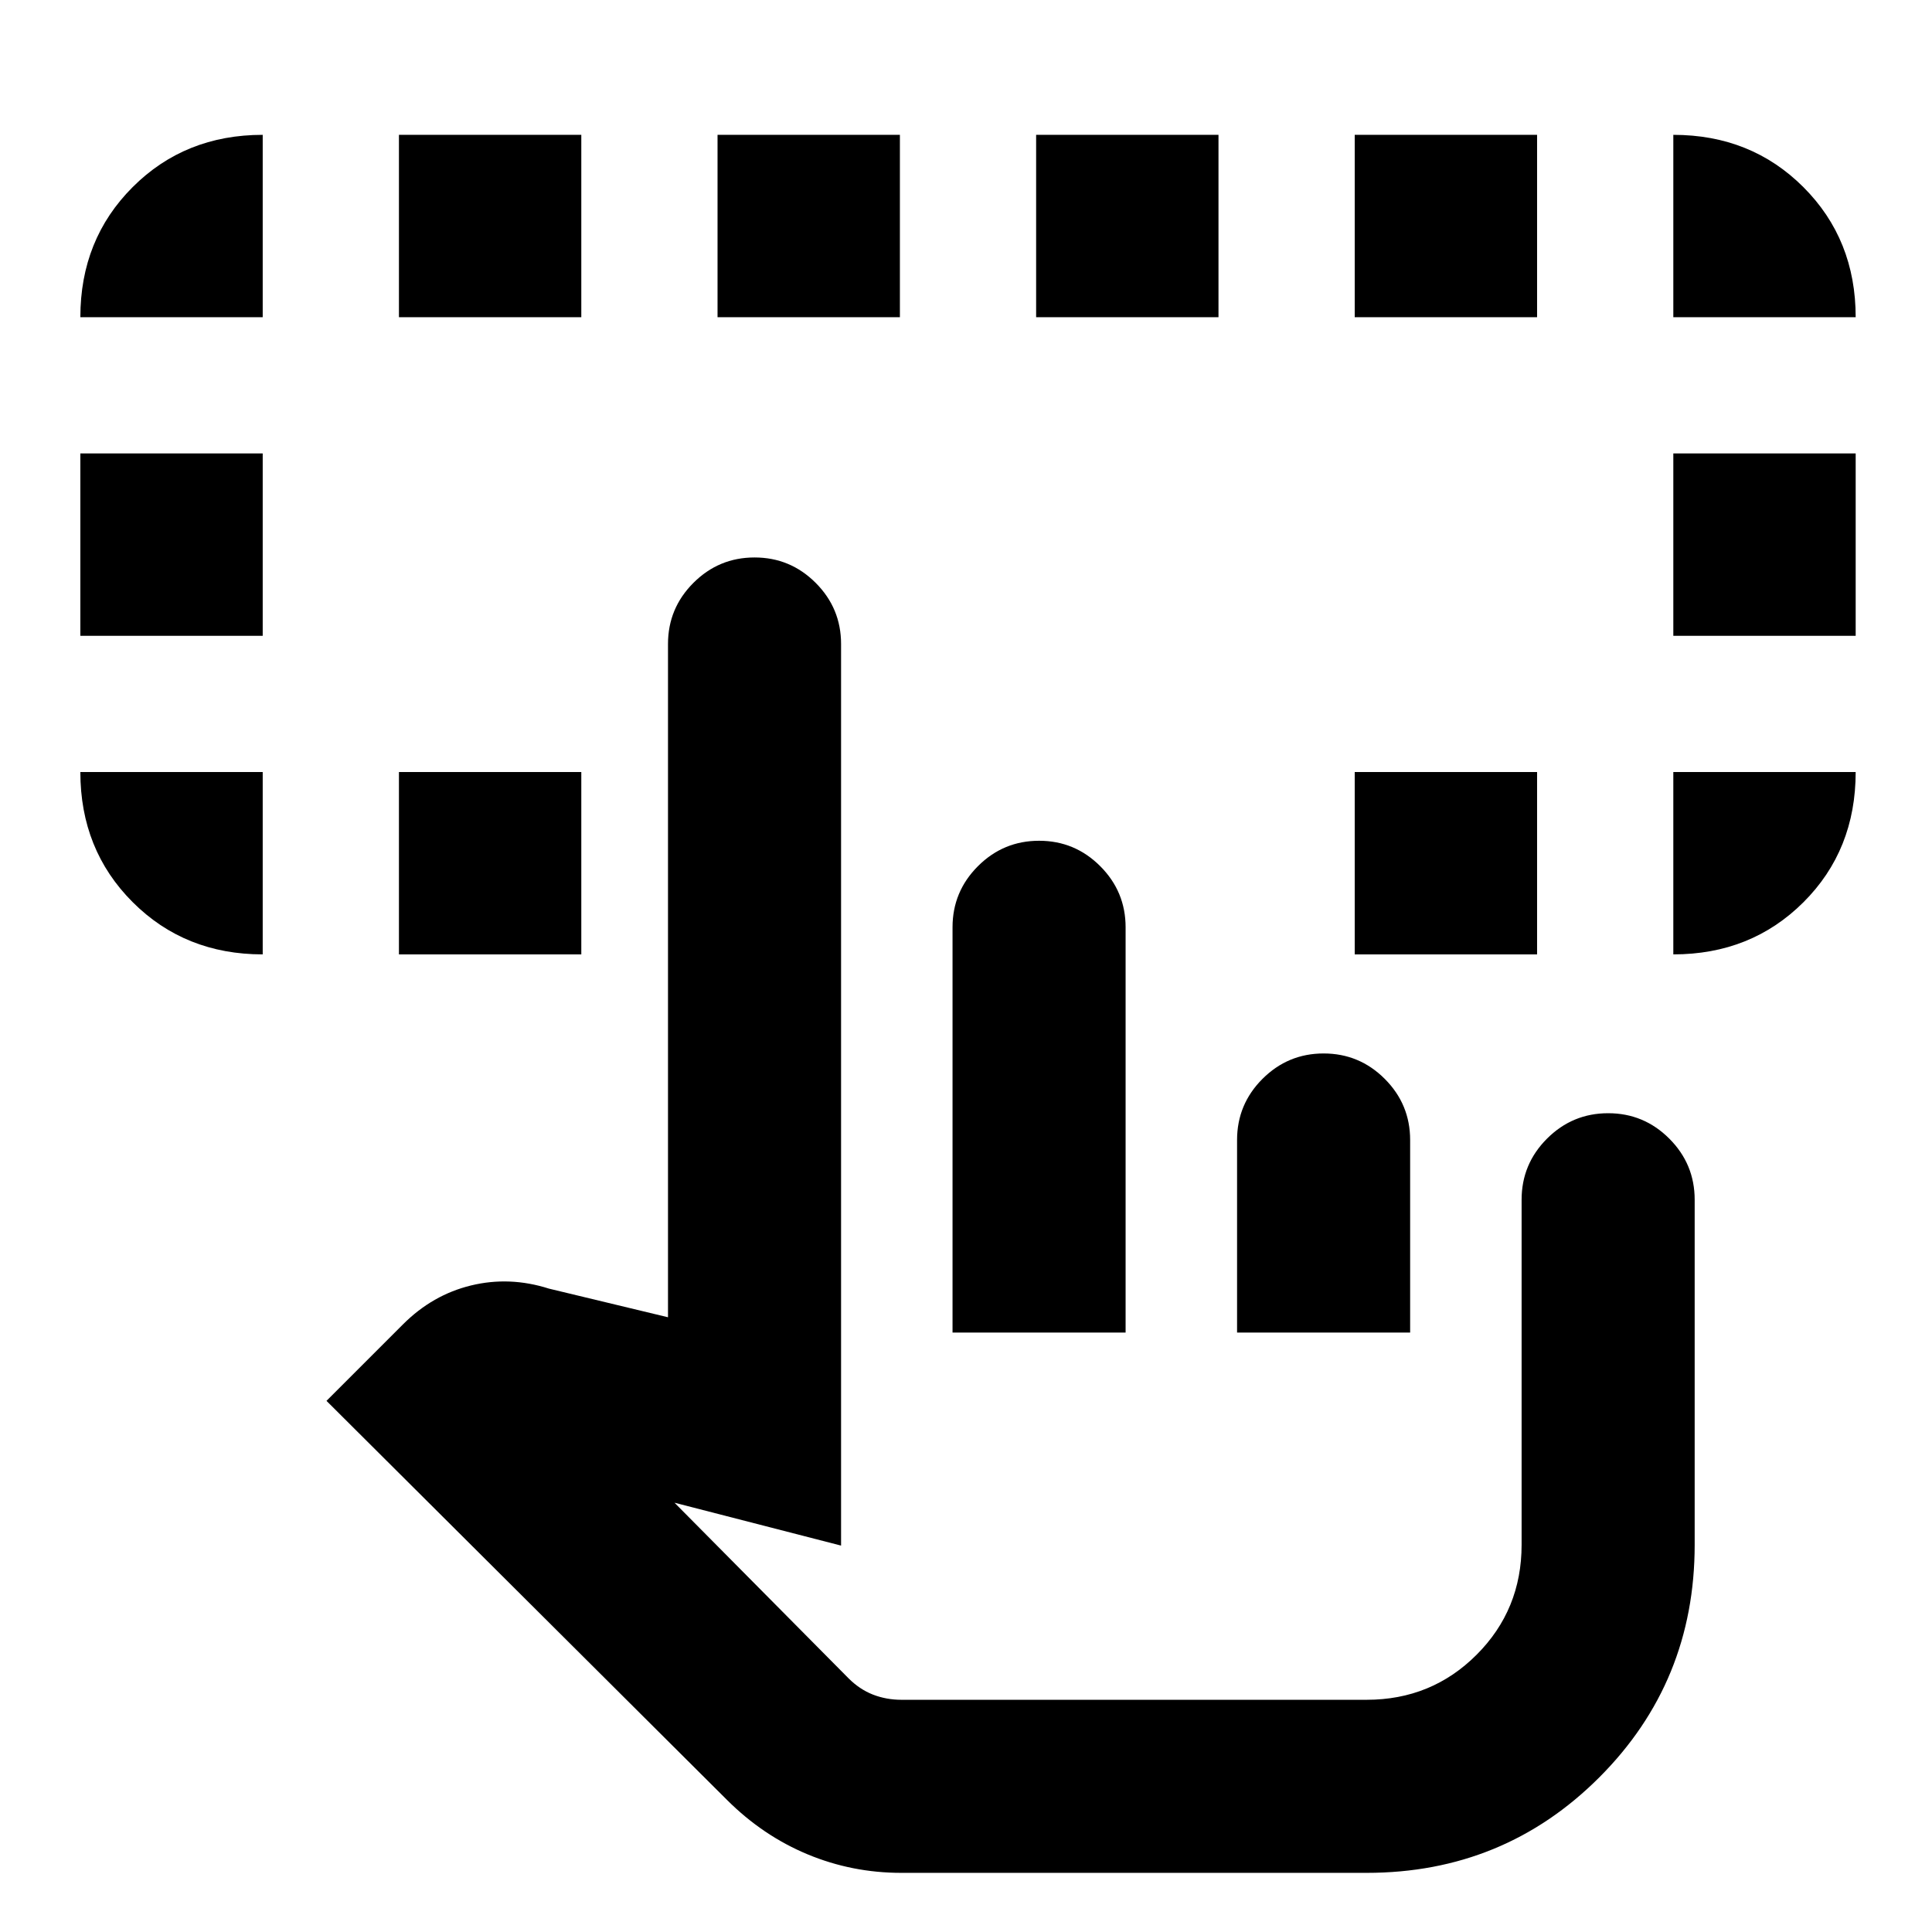 <svg xmlns="http://www.w3.org/2000/svg" height="24" viewBox="0 -960 960 960" width="24"><path d="M130.539-576.384v90.614q-38.653 0-64.633-25.98-25.981-25.981-25.981-64.634h90.614Zm700.922 90.614v-90.614h90.614q0 38.845-25.981 64.73-25.98 25.884-64.633 25.884ZM39.925-644.077v-90.614h90.614v90.614H39.925Zm791.536 0v-90.614h90.614v90.614h-90.614ZM130.539-802.384H39.925q0-38.654 25.98-64.634 25.98-25.981 64.634-25.981v90.615Zm67.693 316.614v-90.614h90.614v90.614h-90.614Zm474.922 0v-90.614h90.614v90.614h-90.614Zm158.307-316.614v-90.615q38.653 0 64.633 25.981 25.981 25.98 25.981 64.634h-90.614Zm-633.229 0v-90.615h90.614v90.615h-90.614Zm158.307 0v-90.615h90.615v90.615h-90.615Zm158.307 0v-90.615h90.615v90.615h-90.615Zm158.308 0v-90.615h90.614v90.615h-90.614ZM447.864-29.387q-24.489 0-46.638-9.23-22.149-9.231-39.906-26.935L162.232-263.924l38-38q14.692-14.692 33.846-19.345 19.153-4.654 38.691 1.576l59.155 14.231V-640q0-17.75 12.628-30.375 12.629-12.624 30.384-12.624 17.756 0 30.371 12.624Q417.922-657.75 417.922-640v447.998l-82.77-21.308 86.463 87.232q5.538 5.539 12.16 8.116 6.623 2.577 14.148 2.577h231.153q32.253 0 54.627-22.374 22.373-22.374 22.373-54.627v-171.46q0-17.75 12.629-30.375t30.384-12.625q17.756 0 30.371 12.625 12.615 12.625 12.615 30.375v171.46q0 68.153-47.423 115.576-47.423 47.423-115.576 47.423H447.864Zm25.444-268.461v-201.384q0-17.75 12.629-30.375 12.628-12.624 30.384-12.624 17.755 0 30.37 12.624 12.615 12.625 12.615 30.375v201.384h-85.998Zm141.384 0v-95.691q0-17.75 12.629-30.375 12.628-12.625 30.384-12.625 17.755 0 30.371 12.625 12.615 12.625 12.615 30.375v95.691h-85.999Zm64.384 182.463H421.615h257.461Z"/></svg>
